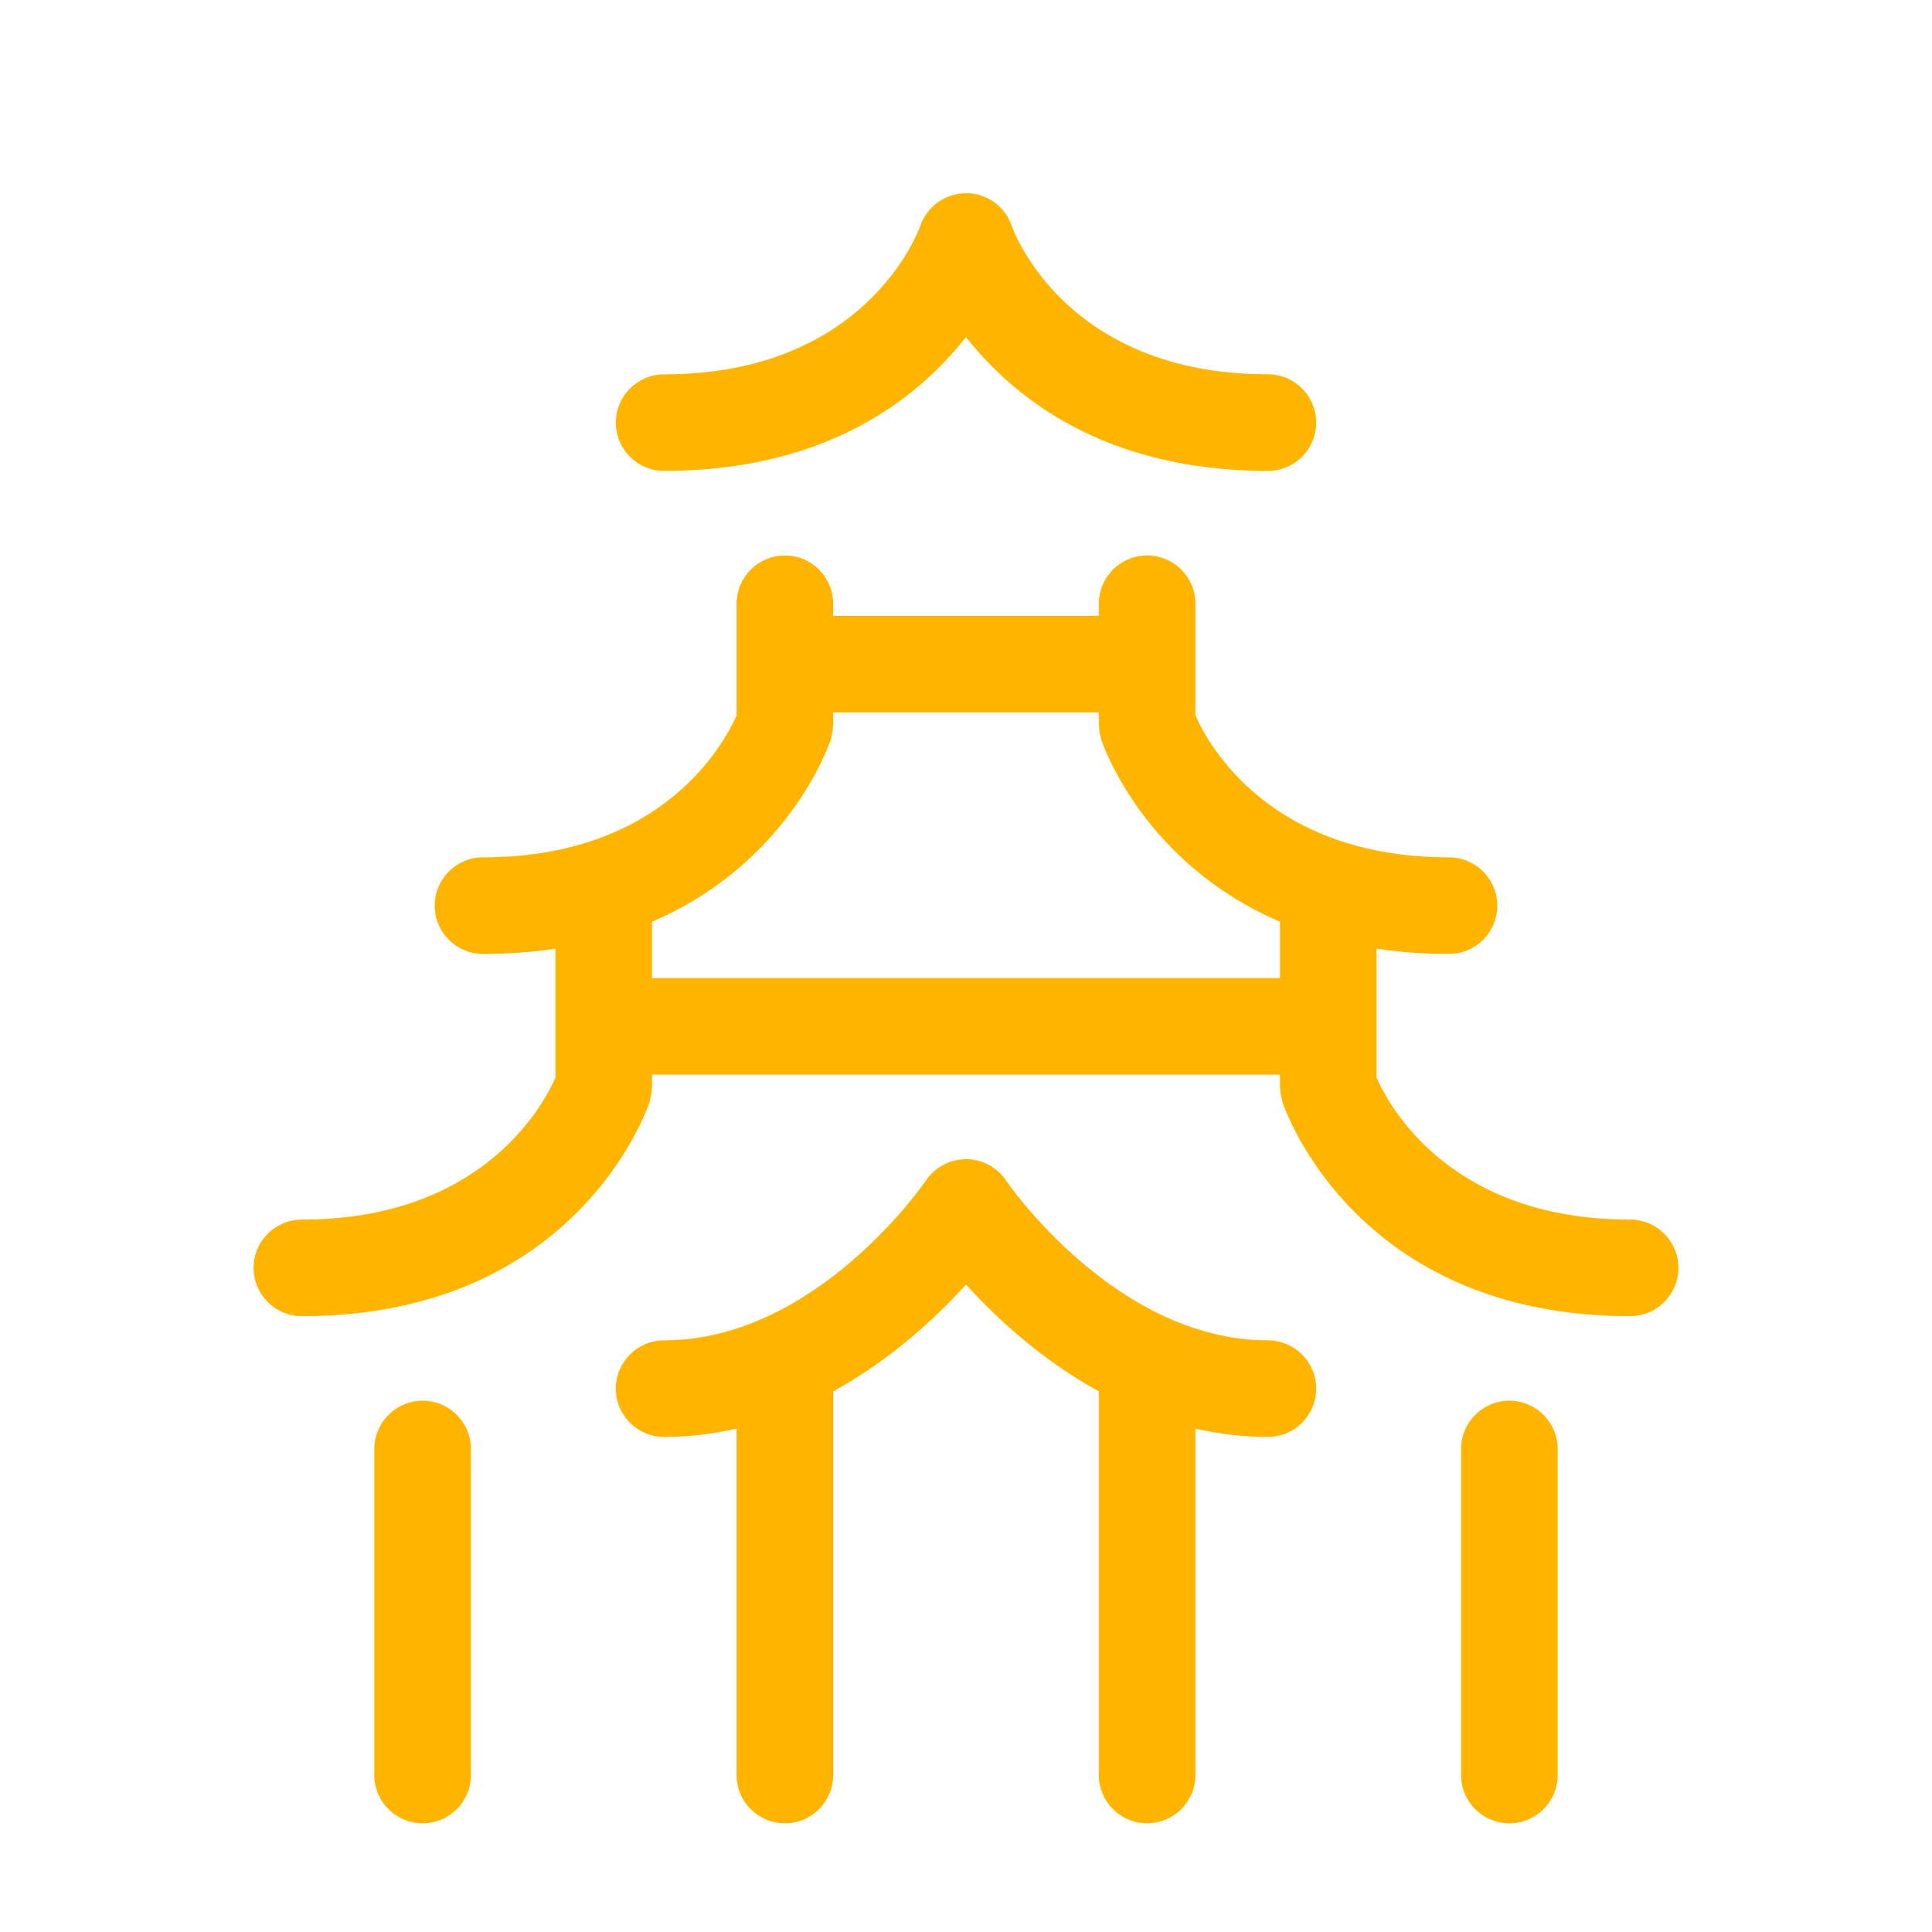 <?xml version="1.0" ?><!DOCTYPE svg  PUBLIC '-//W3C//DTD SVG 1.0//EN'  'http://www.w3.org/TR/2001/REC-SVG-20010904/DTD/svg10.dtd'><svg height="160px" id="icon" style="enable-background:new 0 0 160 160;" version="1.0" viewBox="0 0 160 160" width="160px" xml:space="preserve" xmlns="http://www.w3.org/2000/svg" xmlns:xlink="http://www.w3.org/1999/xlink"><path fill="#ffb500" d="M55,31c16.697,0,21.039-11.802,21.216-12.304C76.779,17.095,78.299,16,79.995,16c0.011,0,0.021,0,0.032,0  c1.71,0,3.227,1.105,3.768,2.727c0.166,0.472,4.508,12.27,21.205,12.27c2.209,0,4,1.793,4,4.002S107.209,39,105,39  c-13.493,0-21.049-6.052-25-11.09C76.049,32.948,68.493,39,55,39c-2.209,0-4-1.791-4-4S52.791,31,55,31z M31,120v27  c0,2.209,1.791,4,4,4s4-1.791,4-4v-27c0-2.209-1.791-4-4-4S31,117.791,31,120z M121,120v27c0,2.209,1.791,4,4,4s4-1.791,4-4v-27  c0-2.209-1.791-4-4-4S121,117.791,121,120z M95,151c2.209,0,4-1.791,4-4v-28.687c1.903,0.433,3.904,0.687,6,0.687  c2.209,0,4-1.792,4-4s-1.791-4-4-4c-12.625,0-21.588-13.095-21.672-13.22C82.588,96.669,81.341,96,80.007,96  c-0.003,0-0.007,0-0.01,0c-1.33,0-2.577,0.667-3.32,1.771C76.588,97.904,67.625,111,55,111c-2.209,0-4,1.791-4,4s1.791,4,4,4  c2.096,0,4.097-0.254,6-0.687V147c0,2.209,1.791,4,4,4s4-1.791,4-4v-31.772c4.791-2.628,8.542-6.132,11-8.848  c2.458,2.716,6.209,6.219,11,8.848V147C91,149.209,92.791,151,95,151z M21,105c0-2.209,1.791-4,4-4c14.933,0,19.988-9.451,21-11.758  V78.567C44.144,78.845,42.148,79,40,79c-2.209,0-4-1.791-4-4s1.791-4,4-4c14.933,0,19.988-9.451,21-11.758V50c0-2.209,1.791-4,4-4  s4,1.791,4,4v1h22v-1c0-2.209,1.791-4,4-4s4,1.791,4,4v9.236C100.043,61.615,105.1,71,120,71c2.209,0,4,1.791,4,4s-1.791,4-4,4  c-2.148,0-4.144-0.155-6-0.433v10.669c1.043,2.379,6.1,11.764,21,11.764c2.209,0,4,1.791,4,4s-1.791,4-4,4  c-22.623,0-28.554-17.011-28.795-17.735c-0.024-0.073-0.029-0.146-0.049-0.219c-0.037-0.134-0.069-0.267-0.092-0.406  c-0.023-0.141-0.035-0.281-0.042-0.421C106.018,90.145,106,90.075,106,90v-1H54v1c0,0.075-0.018,0.145-0.022,0.219  c-0.007,0.141-0.019,0.28-0.042,0.421c-0.022,0.139-0.055,0.273-0.092,0.407c-0.02,0.072-0.024,0.146-0.049,0.218  C53.554,91.989,47.623,109,25,109C22.791,109,21,107.209,21,105z M54,76.334V81h52v-4.666c-11.23-4.817-14.614-14.526-14.795-15.069  c-0.024-0.073-0.029-0.146-0.049-0.219c-0.037-0.134-0.069-0.267-0.092-0.406c-0.023-0.141-0.035-0.281-0.042-0.421  C91.018,60.145,91,60.075,91,60v-1H69v1c0,0.075-0.018,0.145-0.022,0.219c-0.007,0.141-0.019,0.28-0.042,0.421  c-0.022,0.139-0.055,0.273-0.092,0.407c-0.02,0.072-0.024,0.146-0.049,0.218C68.614,61.809,65.23,71.518,54,76.334z" id="china"/></svg>